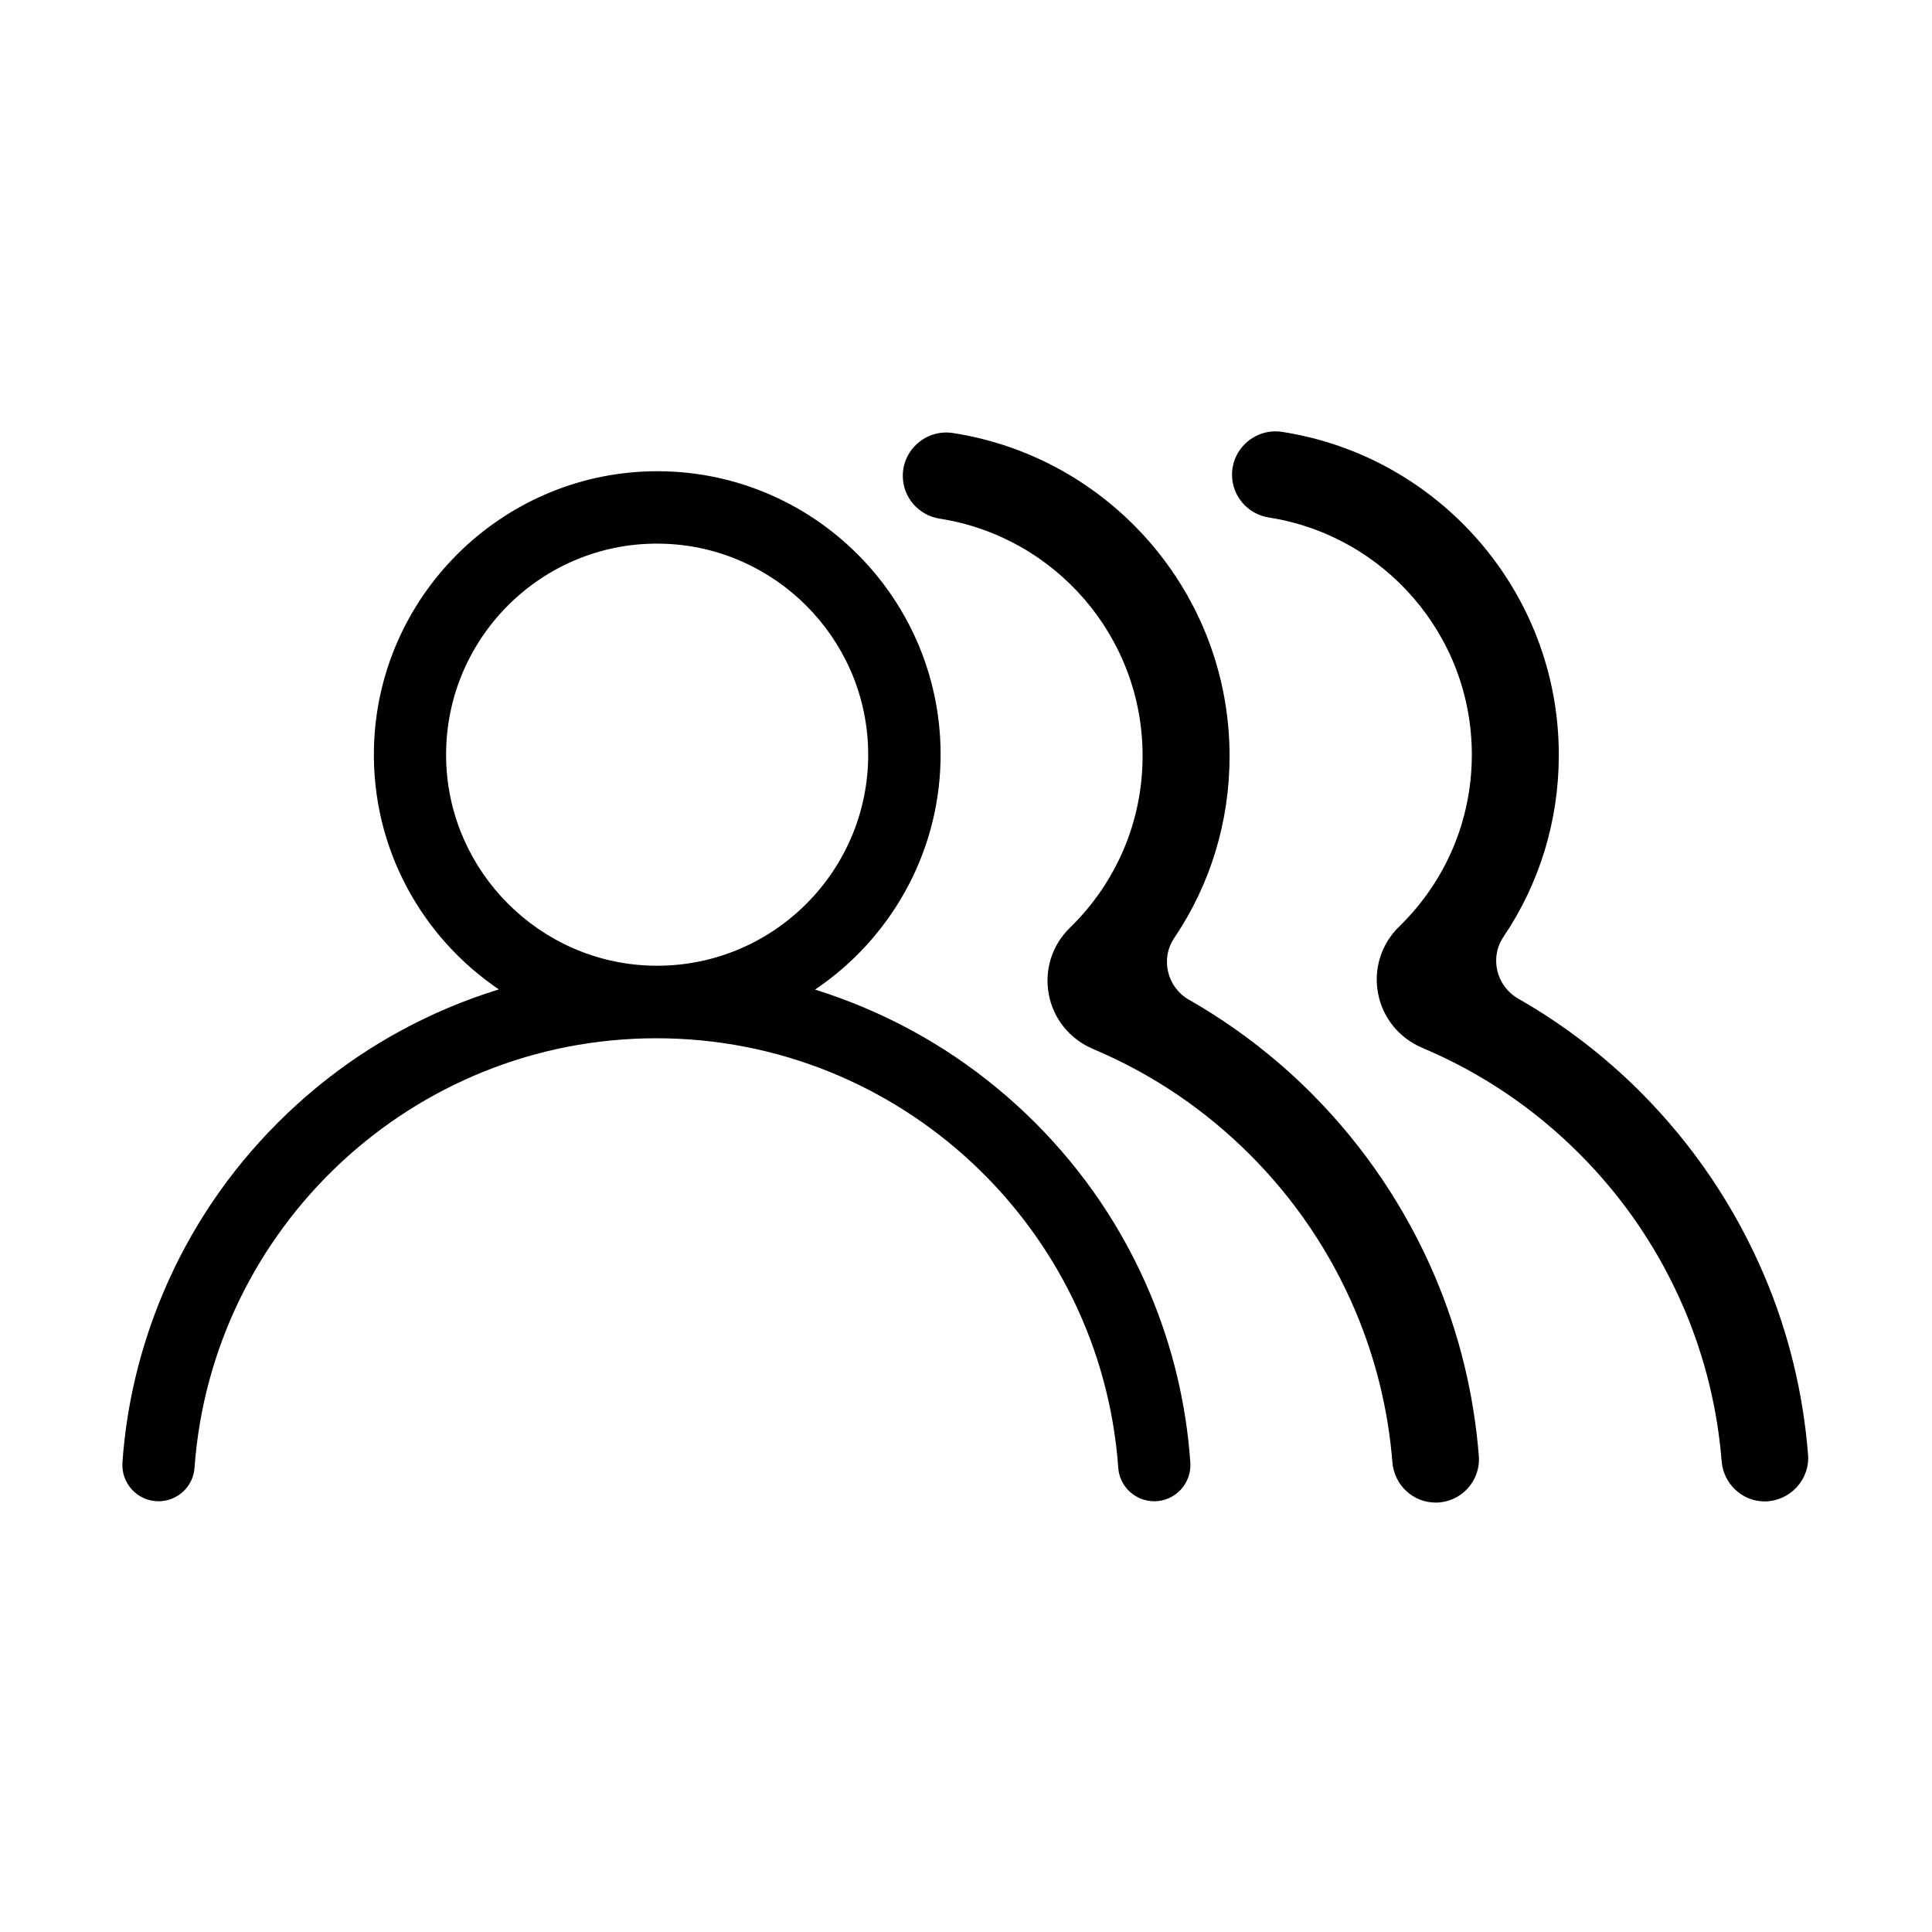 <?xml version="1.0" standalone="no"?><!DOCTYPE svg PUBLIC "-//W3C//DTD SVG 1.1//EN" "http://www.w3.org/Graphics/SVG/1.1/DTD/svg11.dtd"><svg t="1612107760109" class="icon" viewBox="0 0 1024 1024" version="1.1" xmlns="http://www.w3.org/2000/svg" p-id="4098" xmlns:xlink="http://www.w3.org/1999/xlink" width="200" height="200"><defs><style type="text/css"></style></defs><path d="M609.4 685.2c-14.3-33.8-34.7-64.1-60.8-90.2-26.1-26-56.4-46.5-90.2-60.8-8.7-3.7-17.5-6.9-26.4-9.7 39.2-26.4 65.4-70.9 66.5-121.2 1.9-85.5-68-155.4-153.5-153.5-80 1.8-145 66.8-146.8 146.8-1.2 53.1 25.4 100.2 66.2 127.8-9.1 2.8-18.1 6.1-26.9 9.8-33.8 14.3-64.1 34.7-90.2 60.8-26.1 26.1-46.5 56.4-60.8 90.2-12.1 28.7-19.4 58.8-21.6 89.9-0.8 11.1 8 20.6 19.1 20.6 10 0 18.4-7.7 19.1-17.7 9.1-127.1 115.4-227.7 244.8-227.7S583.6 650.9 592.7 778c0.7 10 9.1 17.7 19.1 17.7 11.1 0 19.9-9.5 19.1-20.6-2.2-31.1-9.4-61.2-21.5-89.9zM236.5 403.7C234.4 339.1 287.4 286 352 288.2c58.6 1.9 106.2 49.5 108.1 108.1 2.1 64.6-50.9 117.6-115.5 115.5-58.6-1.9-106.2-49.5-108.1-108.1zM958.3 770.9c-2.6-32.6-10.3-64.4-23.1-94.6-15.5-36.5-37.6-69.3-65.7-97.5-19.5-19.5-41.2-36-64.8-49.5-11.6-6.6-15.3-21.7-7.8-32.8 19.1-28.3 29.3-61.5 29.3-96.4 0-86.5-63.7-158.4-146.7-171.2-13.9-2.1-26.5 8.7-26.5 22.7 0 11.4 8.4 21 19.6 22.7 60.8 9.5 107.5 62.2 107.5 125.7 0 34.5-13.7 66.9-38.5 91.1-9.5 9.2-13.7 22.5-11.2 35.4 2.4 12.9 11.2 23.7 23.3 28.8l0.4 0.2c31 13.1 58.9 31.9 82.9 55.9 23.9 23.9 42.7 51.8 55.9 82.9 10.8 25.6 17.4 52.5 19.6 80.2 1 12 10.9 21.3 22.9 21.3 13.4-0.2 24-11.6 22.9-24.9z" p-id="4099"></path><path d="M760.7 676.9c-15.5-36.5-37.6-69.3-65.7-97.5-19.5-19.5-41.2-36-64.8-49.5-11.6-6.6-15.3-21.7-7.8-32.8 19.1-28.3 29.3-61.5 29.3-96.4 0-86.5-63.7-158.4-146.7-171.2-13.9-2.1-26.5 8.7-26.5 22.7 0 11.4 8.4 21 19.6 22.7 60.8 9.5 107.5 62.2 107.5 125.7 0 34.5-13.7 66.9-38.5 91.1-9.5 9.2-13.7 22.5-11.2 35.4 2.4 12.9 11.2 23.7 23.3 28.8l0.4 0.2c31 13.1 58.9 31.9 82.9 55.9 23.9 23.9 42.7 51.8 55.9 82.9 10.8 25.6 17.4 52.5 19.6 80.2 1 12 10.9 21.3 22.9 21.3 13.4 0 24-11.4 22.9-24.8-2.6-32.7-10.3-64.4-23.1-94.7z" p-id="4100"></path></svg>